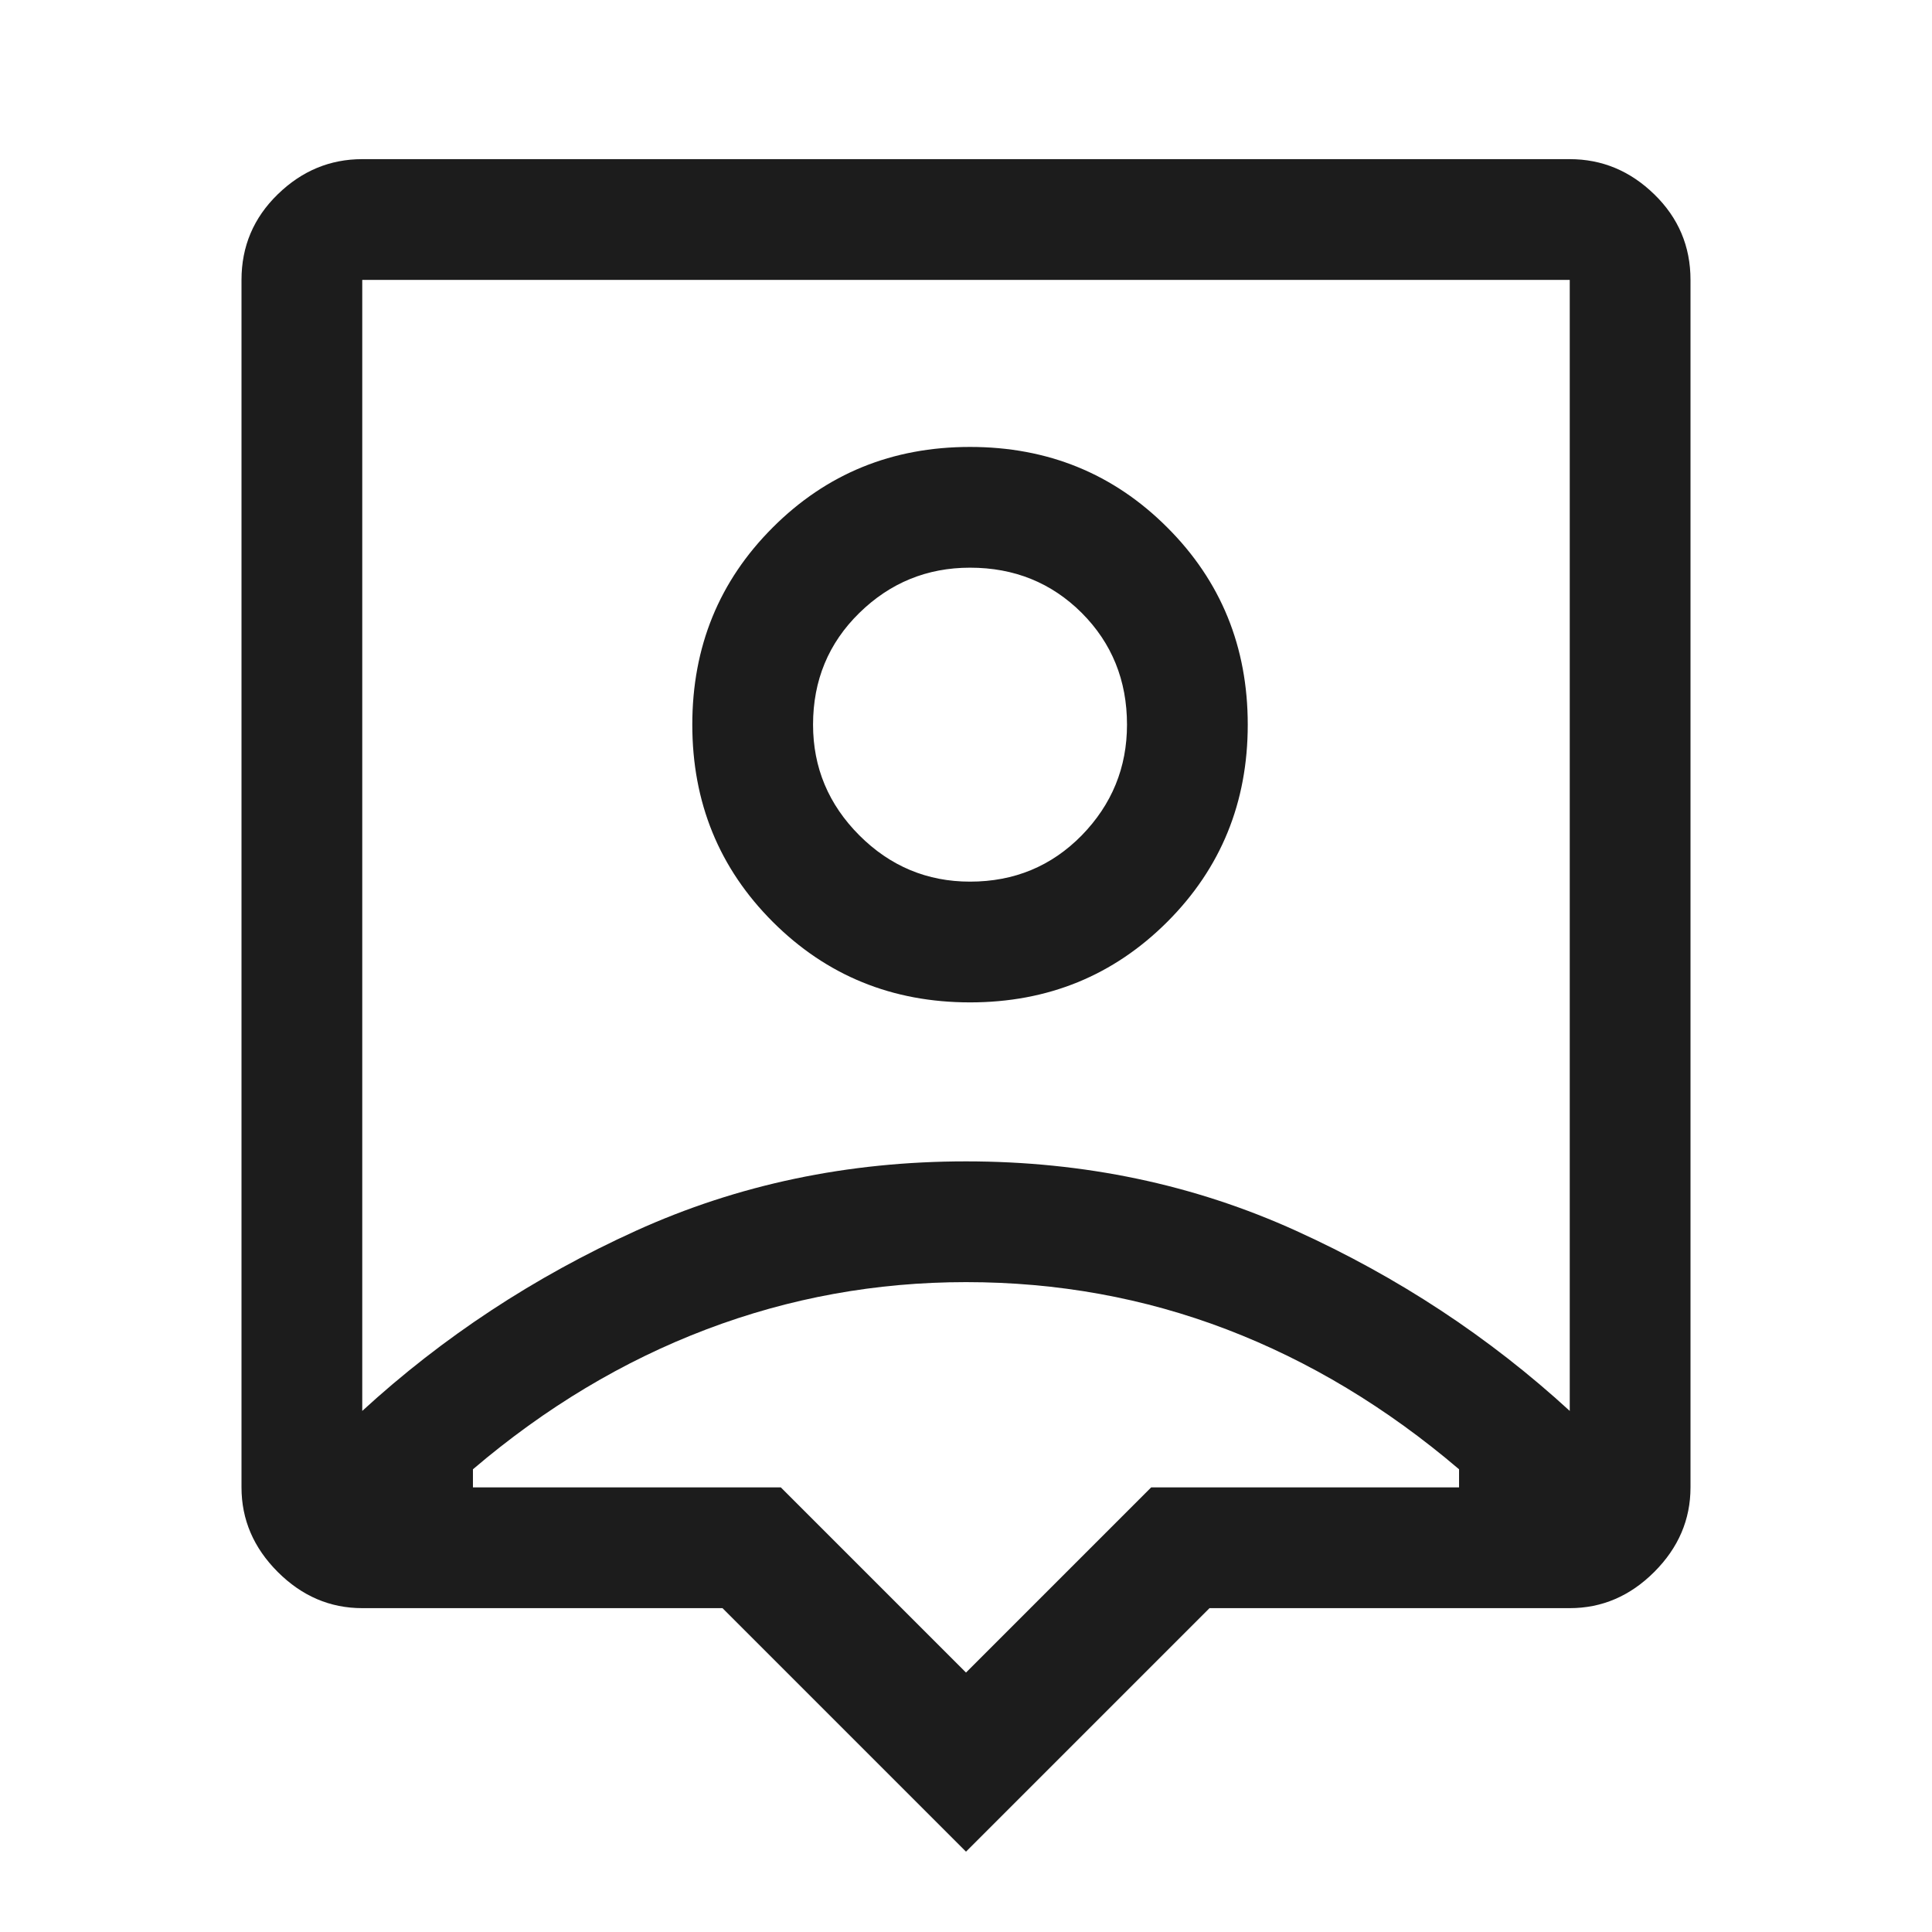 <svg width="24" height="24" viewBox="0 0 24 24" fill="none" xmlns="http://www.w3.org/2000/svg">
    <path d="M12 23.002L8.975 19.977H4.5C4.1 19.977 3.75 19.827 3.45 19.527C3.15 19.227 3 18.877 3 18.477V3.477C3 3.06 3.15 2.706 3.45 2.414C3.75 2.122 4.1 1.977 4.5 1.977H19.5C19.9 1.977 20.25 2.122 20.55 2.414C20.85 2.706 21 3.06 21 3.477V18.477C21 18.877 20.85 19.227 20.55 19.527C20.25 19.827 19.9 19.977 19.5 19.977H15.025L12 23.002ZM4.5 17.527C5.5 16.61 6.633 15.864 7.9 15.289C9.167 14.714 10.533 14.427 12 14.427C13.467 14.427 14.833 14.714 16.1 15.289C17.367 15.864 18.5 16.61 19.5 17.527V3.477H4.5V17.527ZM12.05 12.452C13.017 12.452 13.833 12.118 14.5 11.452C15.167 10.785 15.5 9.968 15.5 9.002C15.5 8.035 15.167 7.218 14.5 6.552C13.833 5.885 13.017 5.552 12.05 5.552C11.083 5.552 10.267 5.885 9.6 6.552C8.933 7.218 8.6 8.035 8.6 9.002C8.6 9.968 8.933 10.785 9.6 11.452C10.267 12.118 11.083 12.452 12.05 12.452ZM12.05 10.952C11.517 10.952 11.058 10.76 10.675 10.377C10.292 9.993 10.1 9.535 10.1 9.002C10.1 8.452 10.292 7.989 10.675 7.614C11.058 7.239 11.517 7.052 12.05 7.052C12.6 7.052 13.062 7.239 13.438 7.614C13.812 7.989 14 8.452 14 9.002C14 9.535 13.812 9.993 13.438 10.377C13.062 10.76 12.6 10.952 12.05 10.952ZM12 20.777L14.3 18.477H18.125V18.252C17.225 17.485 16.262 16.906 15.238 16.514C14.213 16.122 13.133 15.927 12 15.927C10.883 15.927 9.808 16.122 8.775 16.514C7.742 16.906 6.775 17.485 5.875 18.252V18.477H9.7L12 20.777Z" fill="#1C1C1C" />
</svg>
